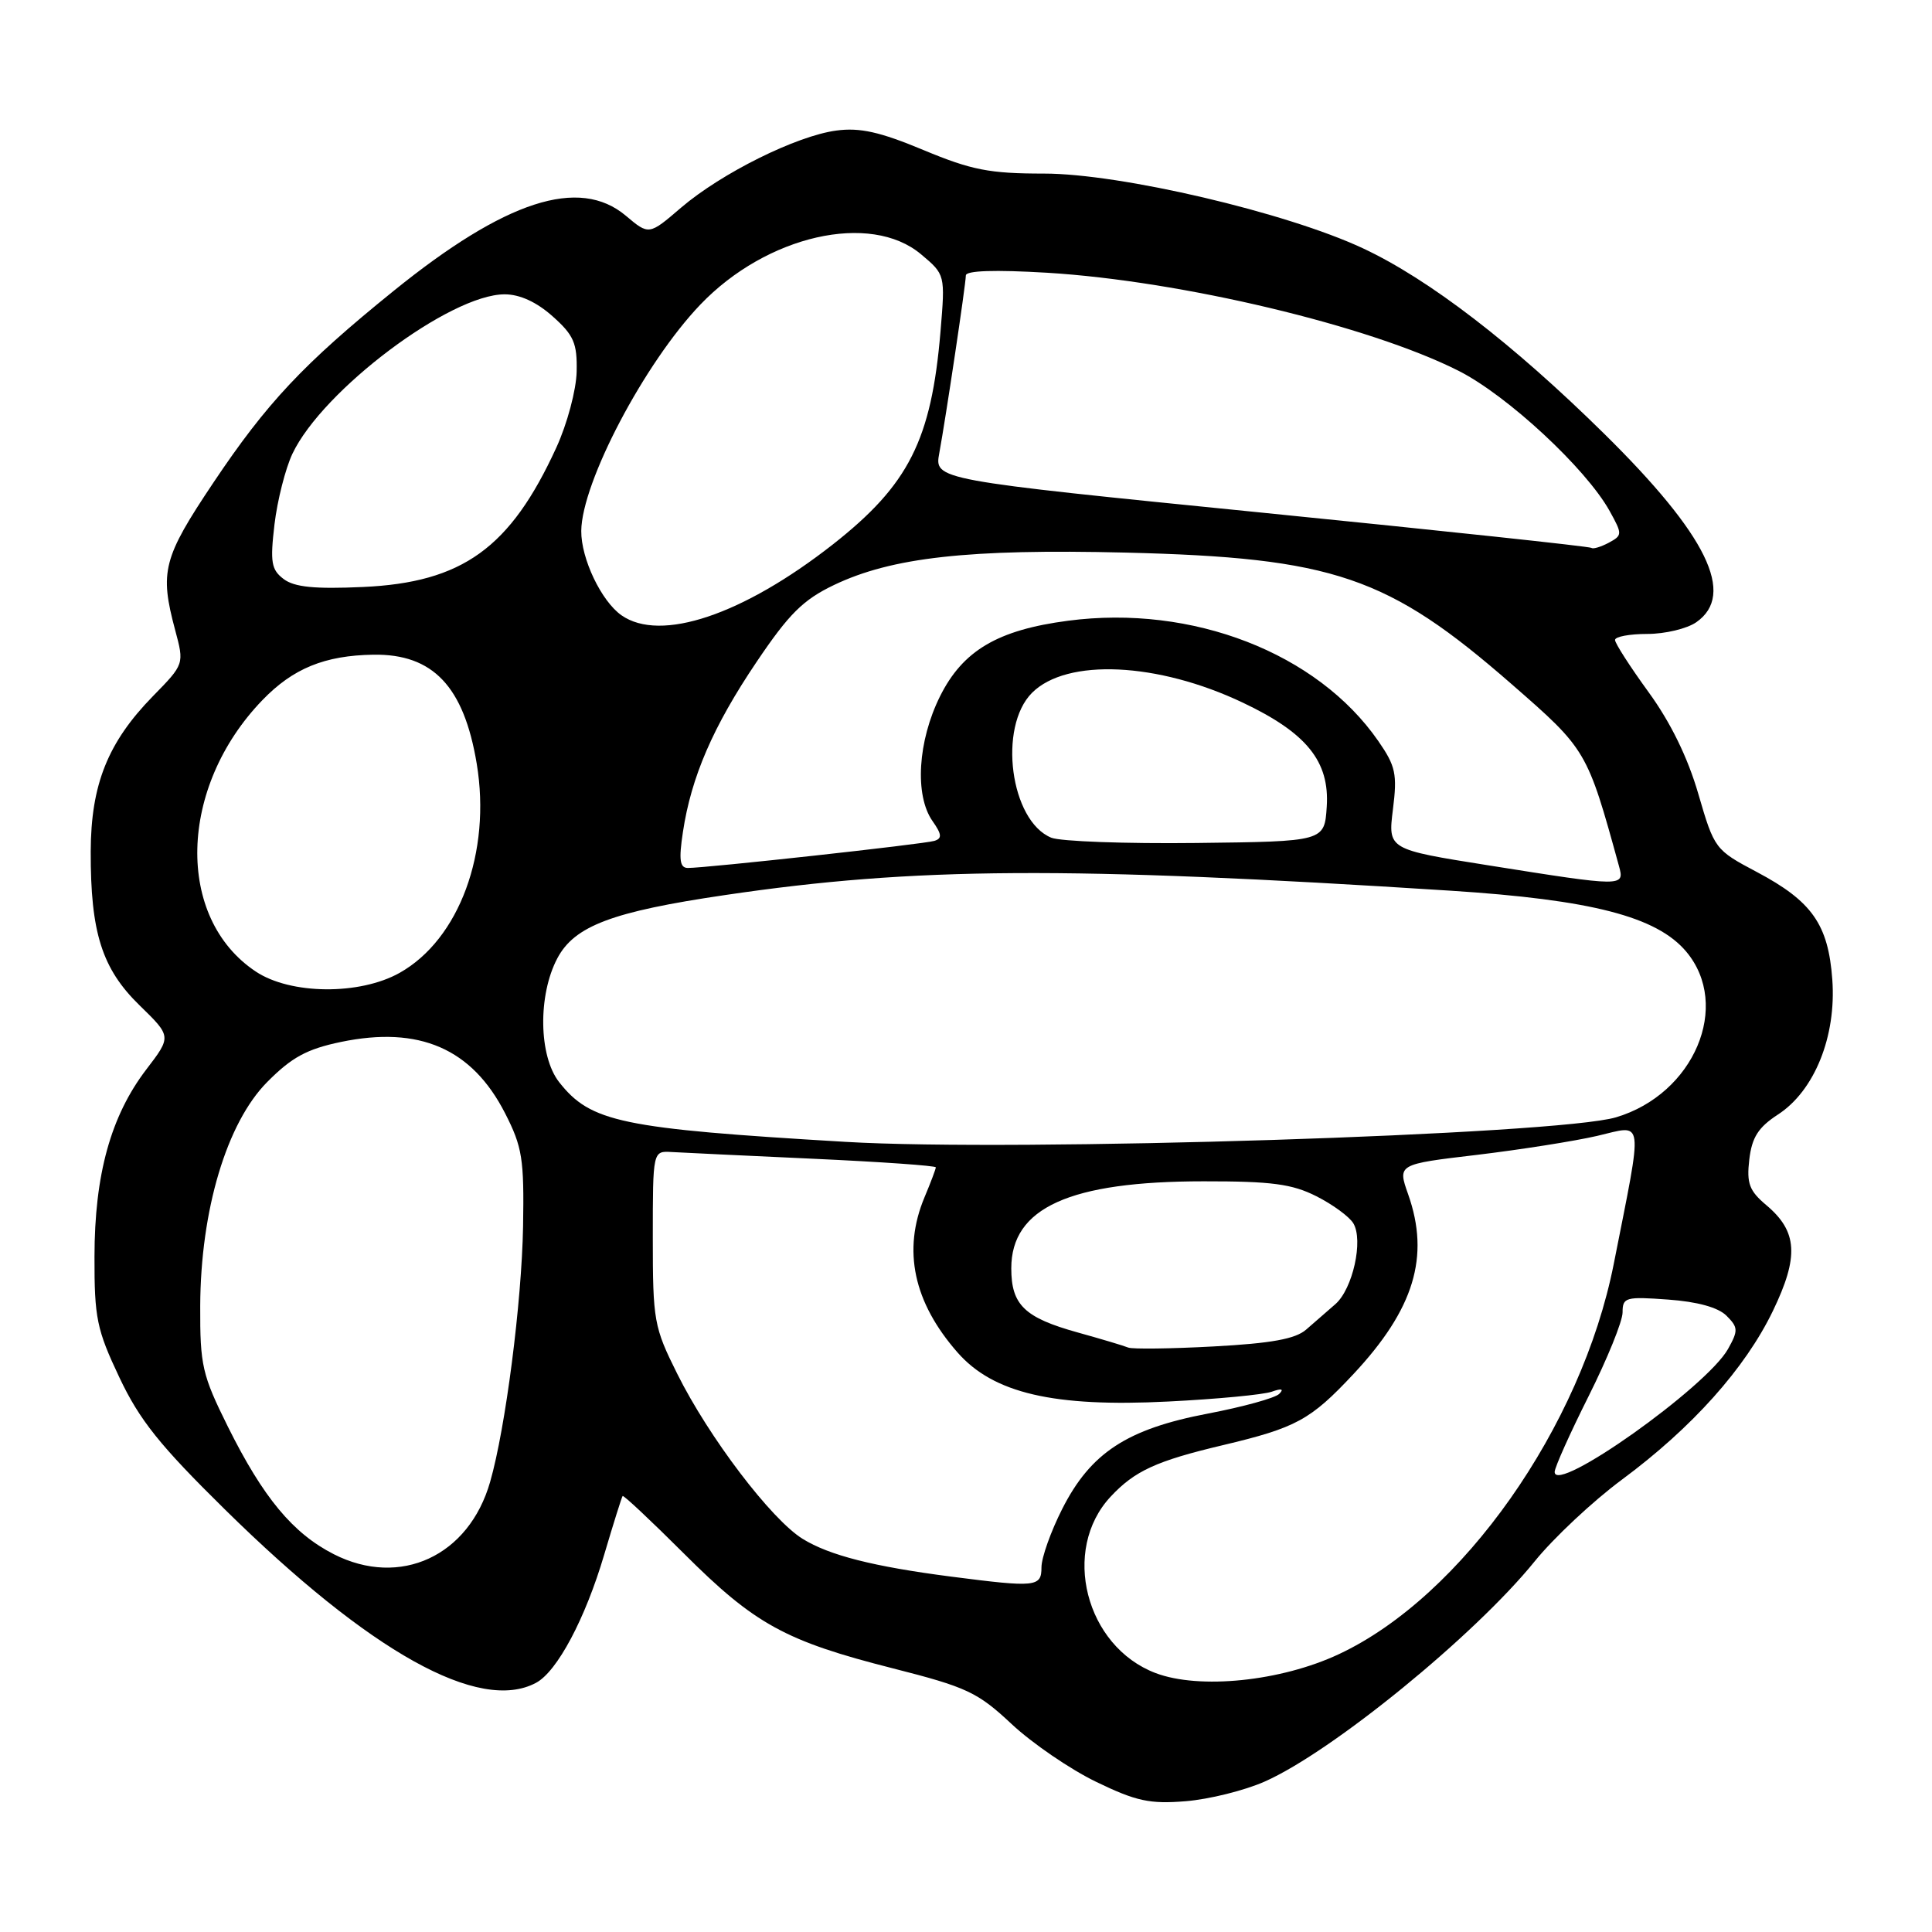 <?xml version="1.0" encoding="UTF-8" standalone="no"?>
<!DOCTYPE svg PUBLIC "-//W3C//DTD SVG 1.1//EN" "http://www.w3.org/Graphics/SVG/1.1/DTD/svg11.dtd" >
<svg xmlns="http://www.w3.org/2000/svg" xmlns:xlink="http://www.w3.org/1999/xlink" version="1.1" viewBox="0 0 256 256">
 <g >
 <path fill="currentColor"
d=" M 167.57 236.07 C 176.51 232.12 195.43 216.68 203.35 206.89 C 205.85 203.80 211.04 198.93 214.90 196.07 C 224.22 189.17 231.23 181.33 234.91 173.72 C 238.39 166.51 238.19 163.18 234.06 159.70 C 231.79 157.79 231.42 156.82 231.79 153.64 C 232.14 150.70 232.98 149.38 235.59 147.68 C 240.43 144.54 243.34 137.32 242.79 129.80 C 242.26 122.49 240.10 119.42 232.78 115.54 C 227.25 112.61 227.16 112.49 225.04 105.21 C 223.64 100.38 221.36 95.72 218.45 91.72 C 216.00 88.35 214.00 85.24 214.00 84.80 C 214.00 84.36 215.92 84.00 218.28 84.00 C 220.63 84.00 223.56 83.30 224.78 82.44 C 230.03 78.76 226.20 70.92 212.59 57.50 C 200.45 45.53 189.34 36.99 180.59 32.90 C 170.44 28.15 148.47 23.00 138.34 23.00 C 131.11 23.00 128.75 22.54 122.36 19.88 C 116.59 17.47 113.93 16.88 110.81 17.30 C 105.52 18.01 95.60 22.94 90.24 27.52 C 85.99 31.17 85.99 31.17 82.92 28.58 C 76.74 23.39 66.97 26.56 52.14 38.56 C 40.21 48.21 35.35 53.38 28.25 63.99 C 21.60 73.93 21.13 75.73 23.21 83.49 C 24.42 88.00 24.42 88.00 20.26 92.25 C 14.29 98.36 12.05 103.95 12.02 112.81 C 11.99 123.57 13.51 128.36 18.50 133.22 C 22.73 137.34 22.73 137.34 19.37 141.73 C 14.68 147.88 12.53 155.64 12.52 166.50 C 12.50 174.63 12.82 176.18 15.81 182.50 C 18.48 188.16 21.17 191.52 29.81 200.02 C 49.03 218.94 63.51 227.01 71.03 222.98 C 73.83 221.48 77.54 214.52 80.06 206.00 C 81.28 201.88 82.38 198.38 82.50 198.23 C 82.62 198.08 86.26 201.50 90.61 205.84 C 100.01 215.23 104.04 217.44 118.29 221.06 C 128.12 223.56 129.53 224.22 134.05 228.45 C 136.78 231.00 141.82 234.45 145.26 236.11 C 150.55 238.67 152.36 239.06 157.11 238.67 C 160.20 238.42 164.91 237.25 167.57 236.07 Z  M 153.12 221.69 C 143.83 218.16 140.57 205.37 147.17 198.31 C 150.35 194.90 153.22 193.58 162.00 191.50 C 171.77 189.18 173.63 188.17 179.34 182.07 C 187.38 173.47 189.50 166.51 186.59 158.26 C 185.18 154.27 185.18 154.27 195.67 153.03 C 201.43 152.34 208.62 151.21 211.64 150.51 C 217.93 149.05 217.75 147.63 213.83 167.48 C 209.56 189.06 193.72 211.56 177.40 219.19 C 169.72 222.79 158.93 223.89 153.12 221.69 Z  M 126.04 208.91 C 115.73 207.58 109.89 206.09 106.36 203.91 C 102.20 201.34 93.93 190.46 89.73 182.02 C 86.65 175.85 86.50 175.01 86.50 164.02 C 86.50 152.50 86.50 152.50 89.00 152.65 C 90.38 152.73 98.81 153.13 107.75 153.54 C 116.69 153.95 124.00 154.46 124.00 154.68 C 124.00 154.89 123.33 156.68 122.50 158.65 C 119.57 165.66 121.04 172.56 126.88 179.21 C 131.62 184.61 139.61 186.48 154.77 185.71 C 161.23 185.39 167.41 184.80 168.51 184.41 C 169.83 183.94 170.16 184.04 169.50 184.70 C 168.95 185.25 164.69 186.42 160.04 187.31 C 149.33 189.35 144.52 192.50 140.75 199.94 C 139.24 202.92 138.00 206.40 138.00 207.68 C 138.00 210.29 137.28 210.36 126.04 208.91 Z  M 44.23 205.94 C 38.81 203.18 34.88 198.45 30.20 189.05 C 26.79 182.18 26.50 180.94 26.53 173.05 C 26.58 160.35 30.04 148.78 35.41 143.37 C 38.66 140.09 40.67 139.00 45.19 138.06 C 55.57 135.91 62.54 138.94 66.92 147.50 C 69.21 151.98 69.46 153.55 69.31 162.50 C 69.13 172.58 66.99 189.23 64.95 196.34 C 62.14 206.19 53.02 210.41 44.23 205.94 Z  M 206.00 195.04 C 206.00 194.45 208.03 189.93 210.50 185.00 C 212.97 180.07 215.00 175.08 215.00 173.90 C 215.00 171.90 215.40 171.79 221.03 172.20 C 224.92 172.48 227.67 173.24 228.77 174.34 C 230.32 175.89 230.34 176.30 228.97 178.75 C 226.13 183.81 206.00 198.08 206.00 195.04 Z  M 149.50 178.56 C 148.95 178.33 145.94 177.43 142.81 176.56 C 135.75 174.60 134.00 172.91 134.00 168.06 C 134.00 160.03 141.73 156.53 159.50 156.53 C 168.50 156.52 171.21 156.88 174.43 158.51 C 176.59 159.60 178.79 161.21 179.32 162.09 C 180.68 164.33 179.25 170.80 176.94 172.81 C 175.87 173.74 174.13 175.26 173.07 176.18 C 171.65 177.42 168.45 178.00 160.82 178.41 C 155.14 178.72 150.05 178.78 149.50 178.56 Z  M 112.00 151.30 C 82.29 149.54 78.27 148.70 74.09 143.39 C 71.38 139.94 71.26 131.87 73.85 126.98 C 76.12 122.69 81.11 120.80 96.07 118.60 C 121.24 114.88 141.26 114.76 192.18 118.02 C 210.87 119.22 219.52 121.45 223.43 126.09 C 229.44 133.24 224.48 144.97 214.13 148.05 C 206.39 150.36 134.60 152.65 112.00 151.30 Z  M 33.90 128.74 C 23.21 121.64 23.63 104.31 34.77 92.77 C 38.82 88.57 43.02 86.85 49.48 86.75 C 57.37 86.63 61.47 90.96 63.17 101.20 C 65.11 112.92 60.85 124.47 52.95 128.91 C 47.66 131.88 38.50 131.80 33.90 128.74 Z  M 197.21 114.66 C 183.91 112.55 183.91 112.55 184.57 107.25 C 185.16 102.57 184.93 101.51 182.63 98.19 C 174.54 86.51 157.98 80.09 141.53 82.25 C 132.20 83.47 127.58 86.20 124.56 92.26 C 121.61 98.19 121.17 105.37 123.56 108.79 C 124.80 110.55 124.85 111.10 123.81 111.42 C 122.45 111.85 93.54 115.02 91.14 115.01 C 90.08 115.00 89.93 113.94 90.49 110.25 C 91.58 102.98 94.48 96.26 100.25 87.71 C 104.54 81.34 106.41 79.48 110.50 77.52 C 118.17 73.85 128.34 72.72 149.10 73.22 C 176.72 73.90 183.92 76.35 200.33 90.68 C 210.24 99.32 210.31 99.45 214.52 114.75 C 215.28 117.52 215.19 117.52 197.21 114.66 Z  M 139.30 111.00 C 133.87 108.78 132.22 96.34 136.75 91.80 C 141.36 87.19 153.41 87.75 164.67 93.10 C 173.15 97.12 176.19 100.89 175.80 106.89 C 175.50 111.50 175.50 111.50 158.50 111.70 C 149.15 111.81 140.51 111.49 139.30 111.00 Z  M 82.35 81.53 C 79.68 79.66 76.99 74.02 77.02 70.35 C 77.08 63.92 85.41 48.08 92.80 40.36 C 101.58 31.18 115.34 28.05 122.05 33.70 C 125.25 36.39 125.25 36.39 124.62 43.95 C 123.41 58.31 120.41 64.24 110.37 72.13 C 98.43 81.49 87.52 85.15 82.35 81.53 Z  M 37.59 76.73 C 35.95 75.49 35.78 74.51 36.37 69.49 C 36.75 66.30 37.82 62.08 38.75 60.12 C 42.75 51.69 59.65 39.00 66.87 39.00 C 68.88 39.00 71.12 40.03 73.23 41.92 C 76.03 44.41 76.49 45.47 76.41 49.23 C 76.36 51.66 75.16 56.16 73.72 59.30 C 67.62 72.62 61.28 77.19 48.07 77.78 C 41.70 78.07 39.01 77.80 37.59 76.73 Z  M 210.88 72.60 C 210.67 72.41 190.99 70.31 167.15 67.92 C 123.81 63.58 123.81 63.58 124.46 60.04 C 125.33 55.32 127.96 37.76 127.98 36.50 C 127.99 35.85 131.81 35.73 138.75 36.14 C 156.50 37.22 181.42 43.15 193.26 49.13 C 199.72 52.39 210.14 62.06 213.28 67.70 C 214.99 70.79 214.99 70.93 213.16 71.92 C 212.12 72.47 211.09 72.78 210.88 72.60 Z "/>
</g>
</svg>